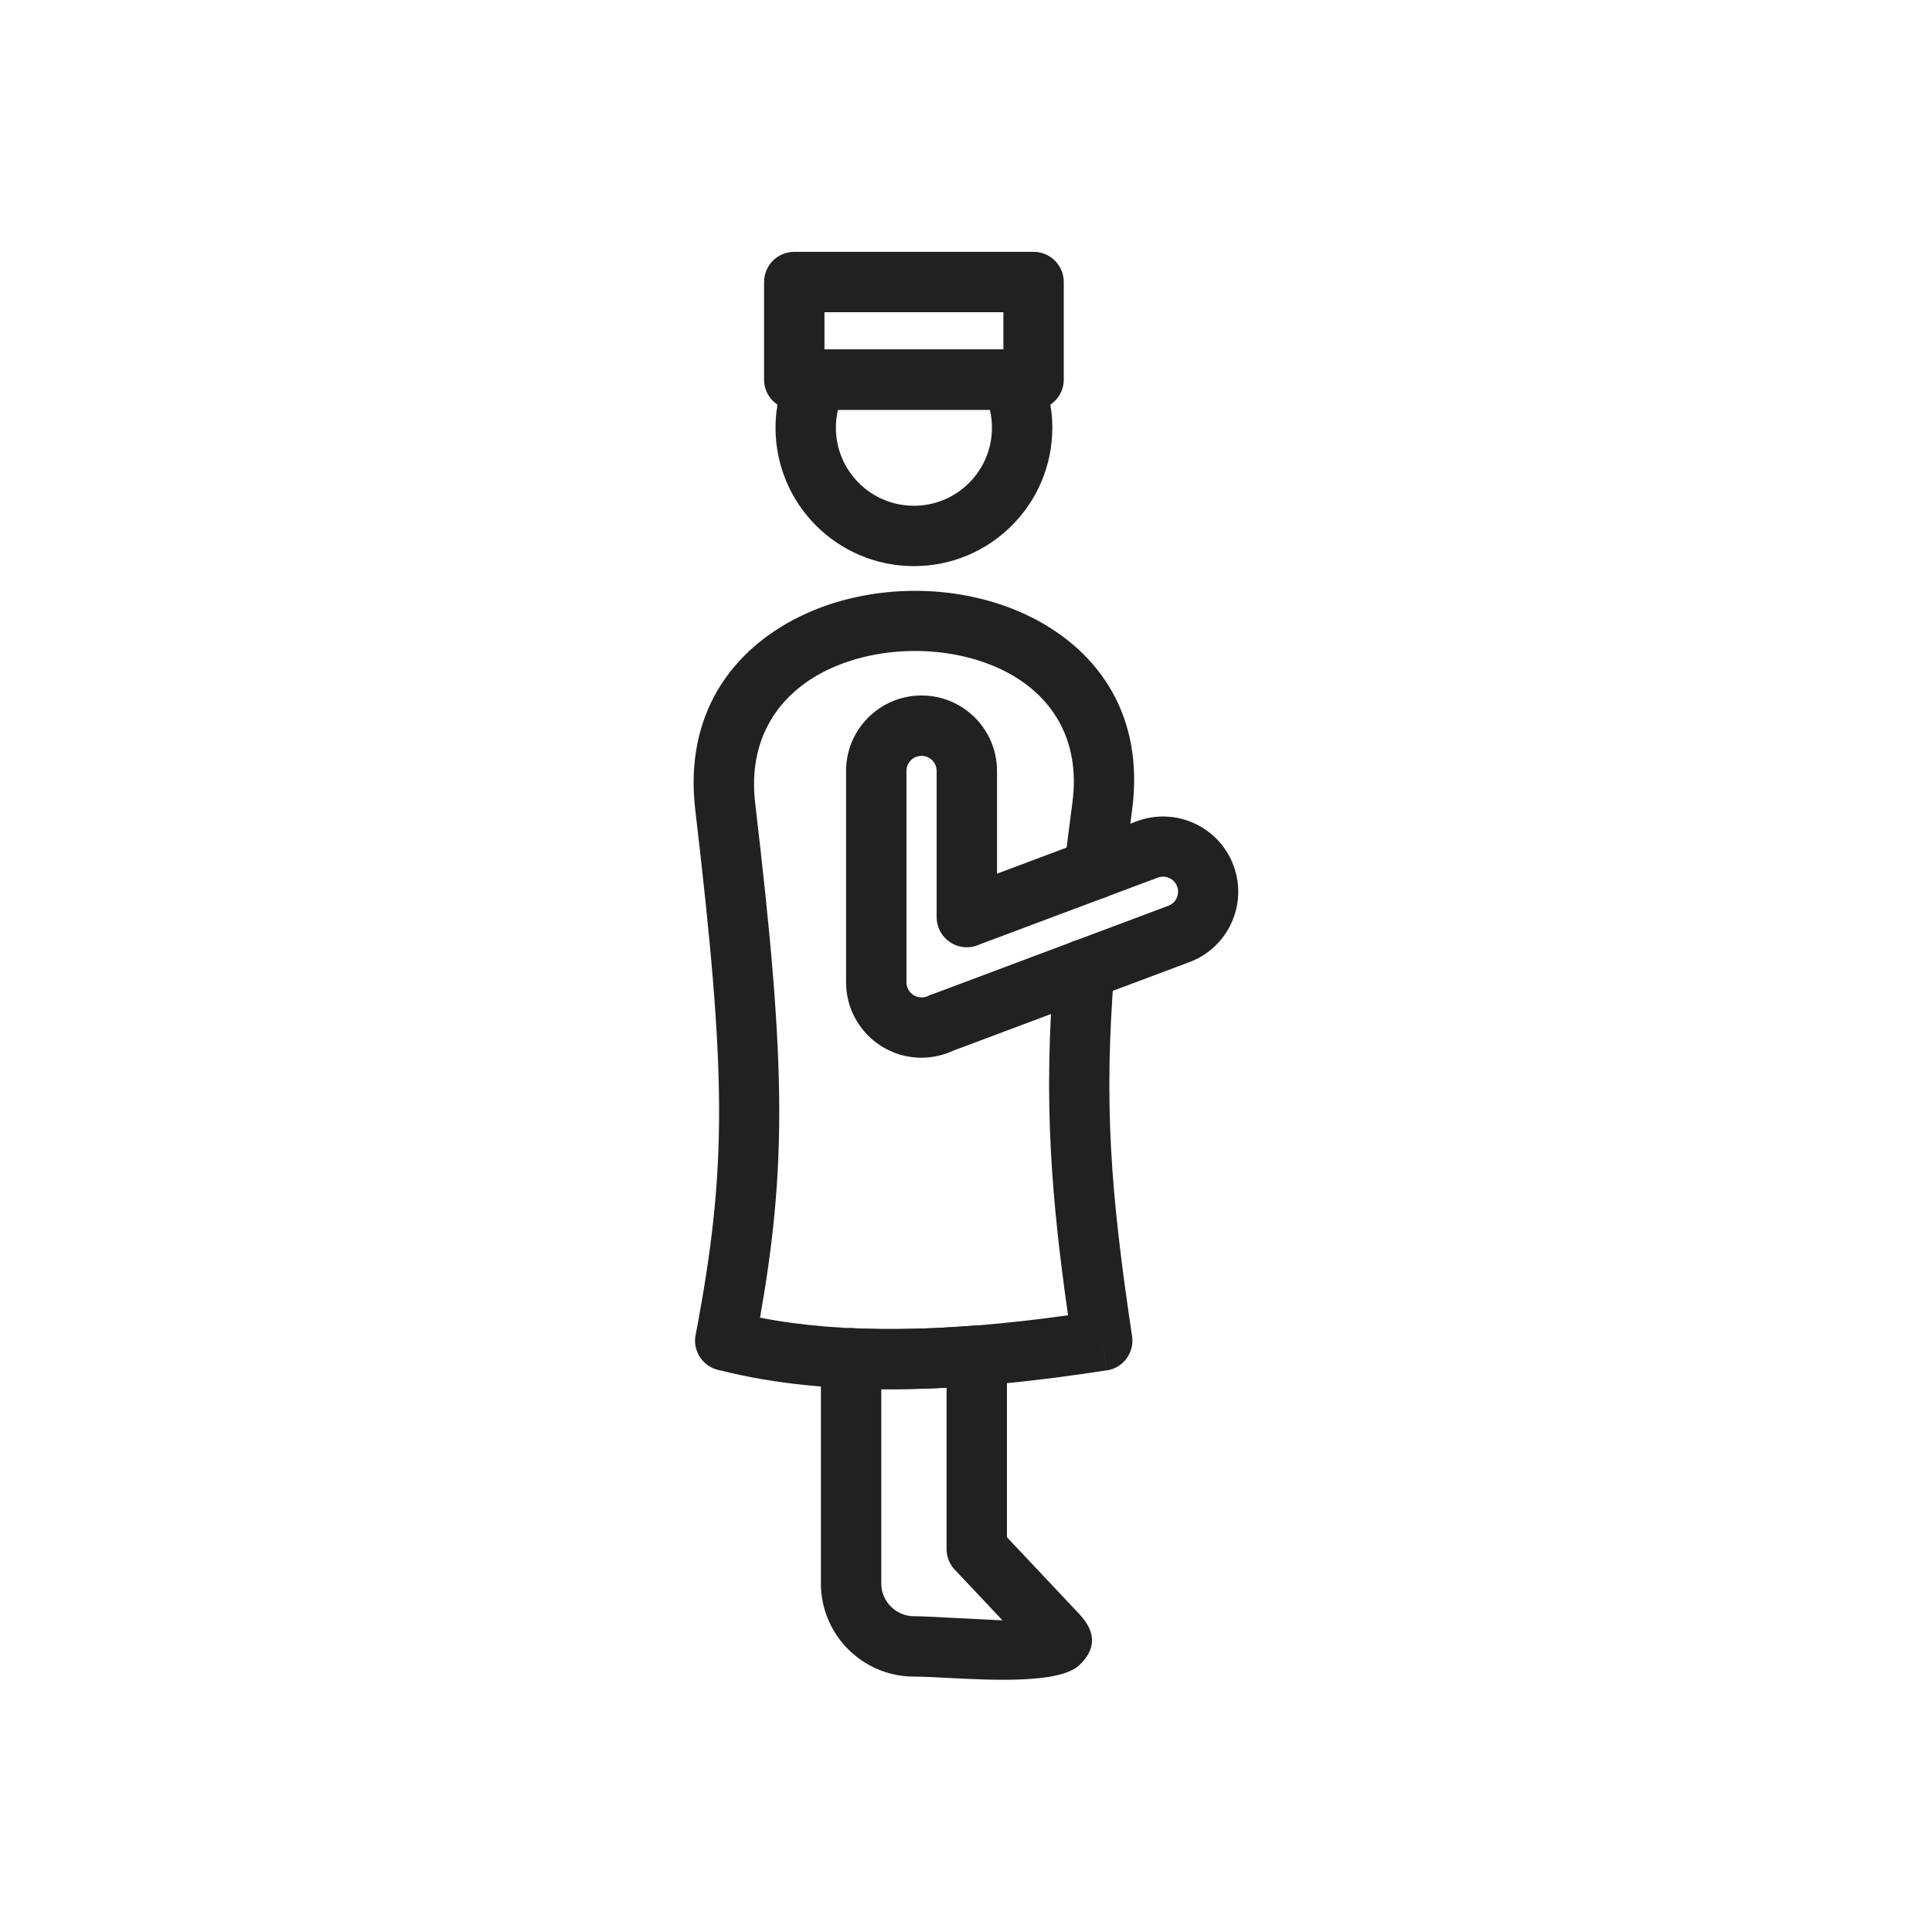<?xml version="1.0" encoding="UTF-8"?>
<!DOCTYPE svg PUBLIC "-//W3C//DTD SVG 1.1//EN" "http://www.w3.org/Graphics/SVG/1.1/DTD/svg11.dtd">
<!-- Creator: CorelDRAW -->
<svg xmlns="http://www.w3.org/2000/svg" xml:space="preserve" width="2048px" height="2048px" style="shape-rendering:geometricPrecision; text-rendering:geometricPrecision; image-rendering:optimizeQuality; fill-rule:evenodd; clip-rule:evenodd"
viewBox="0 0 2048 2048"
 xmlns:xlink="http://www.w3.org/1999/xlink">
 <defs>
  <style type="text/css">
   <![CDATA[
    .fil1 {fill:none}
    .fil0 {fill:#212121;fill-rule:nonzero}
   ]]>
  </style>
 </defs>
 <g id="Layer_x0020_1">
  <path class="fil0" d="M1128.22 917.764c-2.07,17.535 10.466,33.43 28,35.5 17.535,2.07 33.43,-10.466 35.5,-28 2.239,-18.794 3.502,-29.29 3.868,-32.18 1.182,-9.33 2.676,-20.74 4.449,-34.052 13.322,-99.97 -34.91,-168.02 -105.304,-204.001 -36.981,-18.902 -80.112,-28.48 -123.178,-28.718 -42.951,-0.237 -86.244,8.831 -123.69,27.214 -72.203,35.446 -122.758,103.787 -110.856,205.005 16.57,140.921 25.127,236.412 25.26,317.962 0.132,81.106 -8.023,150.183 -24.866,238.616l-0.079 -0.015c-3.307,17.361 8.086,34.116 25.447,37.423l0.583 0.104c57.112,14.457 120.705,20.545 189.454,19.965 68.719,-0.579 142.667,-7.824 220.479,-20.004l-4.876 -31.5 4.949 31.616c17.46,-2.733 29.4,-19.104 26.667,-36.565 -0.048,-0.306 -0.102,-0.611 -0.157,-0.914 -11.476,-76.439 -18.933,-138.527 -22.105,-197.954 -3.189,-59.732 -2.161,-118.043 3.318,-187.074 1.381,-17.604 -11.771,-32.995 -29.375,-34.376 -17.604,-1.381 -32.995,11.771 -34.376,29.375 -5.66,71.316 -6.687,132.201 -3.318,195.325 2.906,54.413 9,109.564 18.143,173.73 -63.382,8.901 -123.633,14.117 -179.849,14.59 -52.736,0.444 -101.868,-3.287 -146.628,-12.078 13.782,-78.222 20.466,-143.874 20.341,-220.264 -0.139,-85.598 -8.781,-182.932 -25.511,-325.212 -8.18,-69.578 26.203,-116.376 75.354,-140.505 28.509,-13.996 61.934,-20.897 95.44,-20.713 33.391,0.185 66.472,7.428 94.428,21.717 47.594,24.327 80.163,70.647 71.054,139.001 -1.344,10.087 -2.819,21.45 -4.449,34.303 -2.446,19.293 -3.848,30.403 -4.119,32.681z"/>
  <path class="fil0" d="M1100.89 389.581c4.607,9.53 8.231,19.691 10.726,30.343 2.544,10.867 3.893,22.081 3.893,33.482 0,40.51 -16.423,77.189 -42.974,103.74 -26.551,26.55 -63.231,42.973 -103.74,42.973 -40.51,0 -77.188,-16.423 -103.739,-42.974 -26.549,-26.549 -42.973,-63.229 -42.973,-103.739 0,-11.402 1.348,-22.619 3.893,-33.486 2.62,-11.187 6.484,-21.83 11.427,-31.77l-0.021 -0.011c5.68,-11.419 17.264,-17.954 29.222,-17.748l204.956 0c13.117,0 24.391,7.894 29.331,19.191zm-51.526 44.842l-0.007 -0.031 -161.125 0 -0.006 0.027c-1.401,5.98 -2.143,12.335 -2.143,18.986 0,22.844 9.259,43.525 24.222,58.488 14.966,14.966 35.645,24.223 58.488,24.223 22.844,0 43.524,-9.257 58.489,-24.222 14.966,-14.966 24.223,-35.646 24.223,-58.489 0,-6.65 -0.743,-13.002 -2.143,-18.983z"/>
  <path class="fil0" d="M841.941 266.958l253.699 0c17.673,0 32.001,14.328 32.001,32.001l0 103.433c0,17.673 -14.328,32.001 -32.001,32.001l-253.699 0c-17.673,0 -32.001,-14.328 -32.001,-32.001l0 -103.433c0,-17.673 14.328,-32.001 32.001,-32.001zm221.698 64.002l-189.697 0 0 39.431 189.697 0 0 -39.431z"/>
  <path class="fil0" d="M1067.4 1437.09l0 192.425 76.665 81.415c18.85,20.02 17.233,38.023 -0.028,54.272 -20.818,19.603 -91.827,15.922 -141.545,13.344 -13.486,-0.698 -25.041,-1.298 -33.702,-1.298 -27.151,0 -51.813,-11.085 -69.667,-28.942 -17.857,-17.855 -28.942,-42.516 -28.942,-69.667l0 -238.811c0,-17.673 14.328,-32.001 32.001,-32.001 1.309,0 2.597,0.081 3.866,0.234 19.8,0.833 39.954,0.997 60.43,0.546 20.536,-0.451 42.733,-1.63 66.445,-3.469l-0.002 -0.037c17.62,-1.368 33.014,11.806 34.382,29.426 0.067,0.86 0.098,1.714 0.097,2.563zm-64.002 205.008l0 -171.023c-11.758,0.588 -23.646,1.018 -35.67,1.283 -11.37,0.25 -22.555,0.33 -33.544,0.23l0 206.051c0,9.483 3.904,18.131 10.191,24.417 6.286,6.287 14.934,10.191 24.417,10.191 7.08,0 20.864,0.715 36.952,1.548 17.782,0.922 39.077,2.027 56.953,2.856l-49.037 -52.075c-6.309,-5.845 -10.26,-14.199 -10.26,-23.478z"/>
  <path class="fil0" d="M992.874 817.248c0,-4.421 -1.791,-8.422 -4.684,-11.316 -2.893,-2.893 -6.894,-4.683 -11.315,-4.683 -4.421,0 -8.424,1.791 -11.316,4.683 -2.893,2.893 -4.683,6.895 -4.683,11.316l0 224c0,4.421 1.791,8.424 4.683,11.316 2.893,2.893 6.895,4.683 11.316,4.683 1.54,0 2.766,-0.111 3.686,-0.32 1.059,-0.24 2.15,-0.635 3.244,-1.162l13.876 28.75 -13.887 -28.829c1.752,-0.844 3.542,-1.513 5.353,-2.016l249.291 -93.484c4.12,-1.533 7.231,-4.594 8.924,-8.3 1.7,-3.717 1.984,-8.08 0.45,-12.201 -1.533,-4.12 -4.594,-7.231 -8.3,-8.924 -3.717,-1.7 -8.081,-1.984 -12.201,-0.45l-191.243 71.717 0.043 0.113c-16.547,6.204 -34.994,-2.179 -41.198,-18.726 -1.465,-3.906 -2.115,-7.917 -2.039,-11.848l0 -154.318zm40.566 -56.567c14.479,14.479 23.436,34.48 23.436,56.567l0 108.882 148.186 -55.57c20.628,-7.682 42.411,-6.276 60.95,2.2 18.552,8.483 33.87,24.047 41.55,44.674 7.682,20.627 6.278,42.41 -2.2,60.95 -8.483,18.552 -24.047,33.87 -44.674,41.55l-250.073 93.777c-5.02,2.335 -10.391,4.181 -16.052,5.466 -5.953,1.354 -11.882,2.07 -17.687,2.07 -22.087,0 -42.087,-8.957 -56.567,-23.434 -14.477,-14.479 -23.434,-34.48 -23.434,-56.567l0 -224c0,-22.087 8.957,-42.087 23.434,-56.567 14.479,-14.477 34.48,-23.434 56.567,-23.434 22.087,0 42.089,8.957 56.565,23.434z"/>
 </g>
 <rect class="fil1" width="2048" height="2048"/>
</svg>
